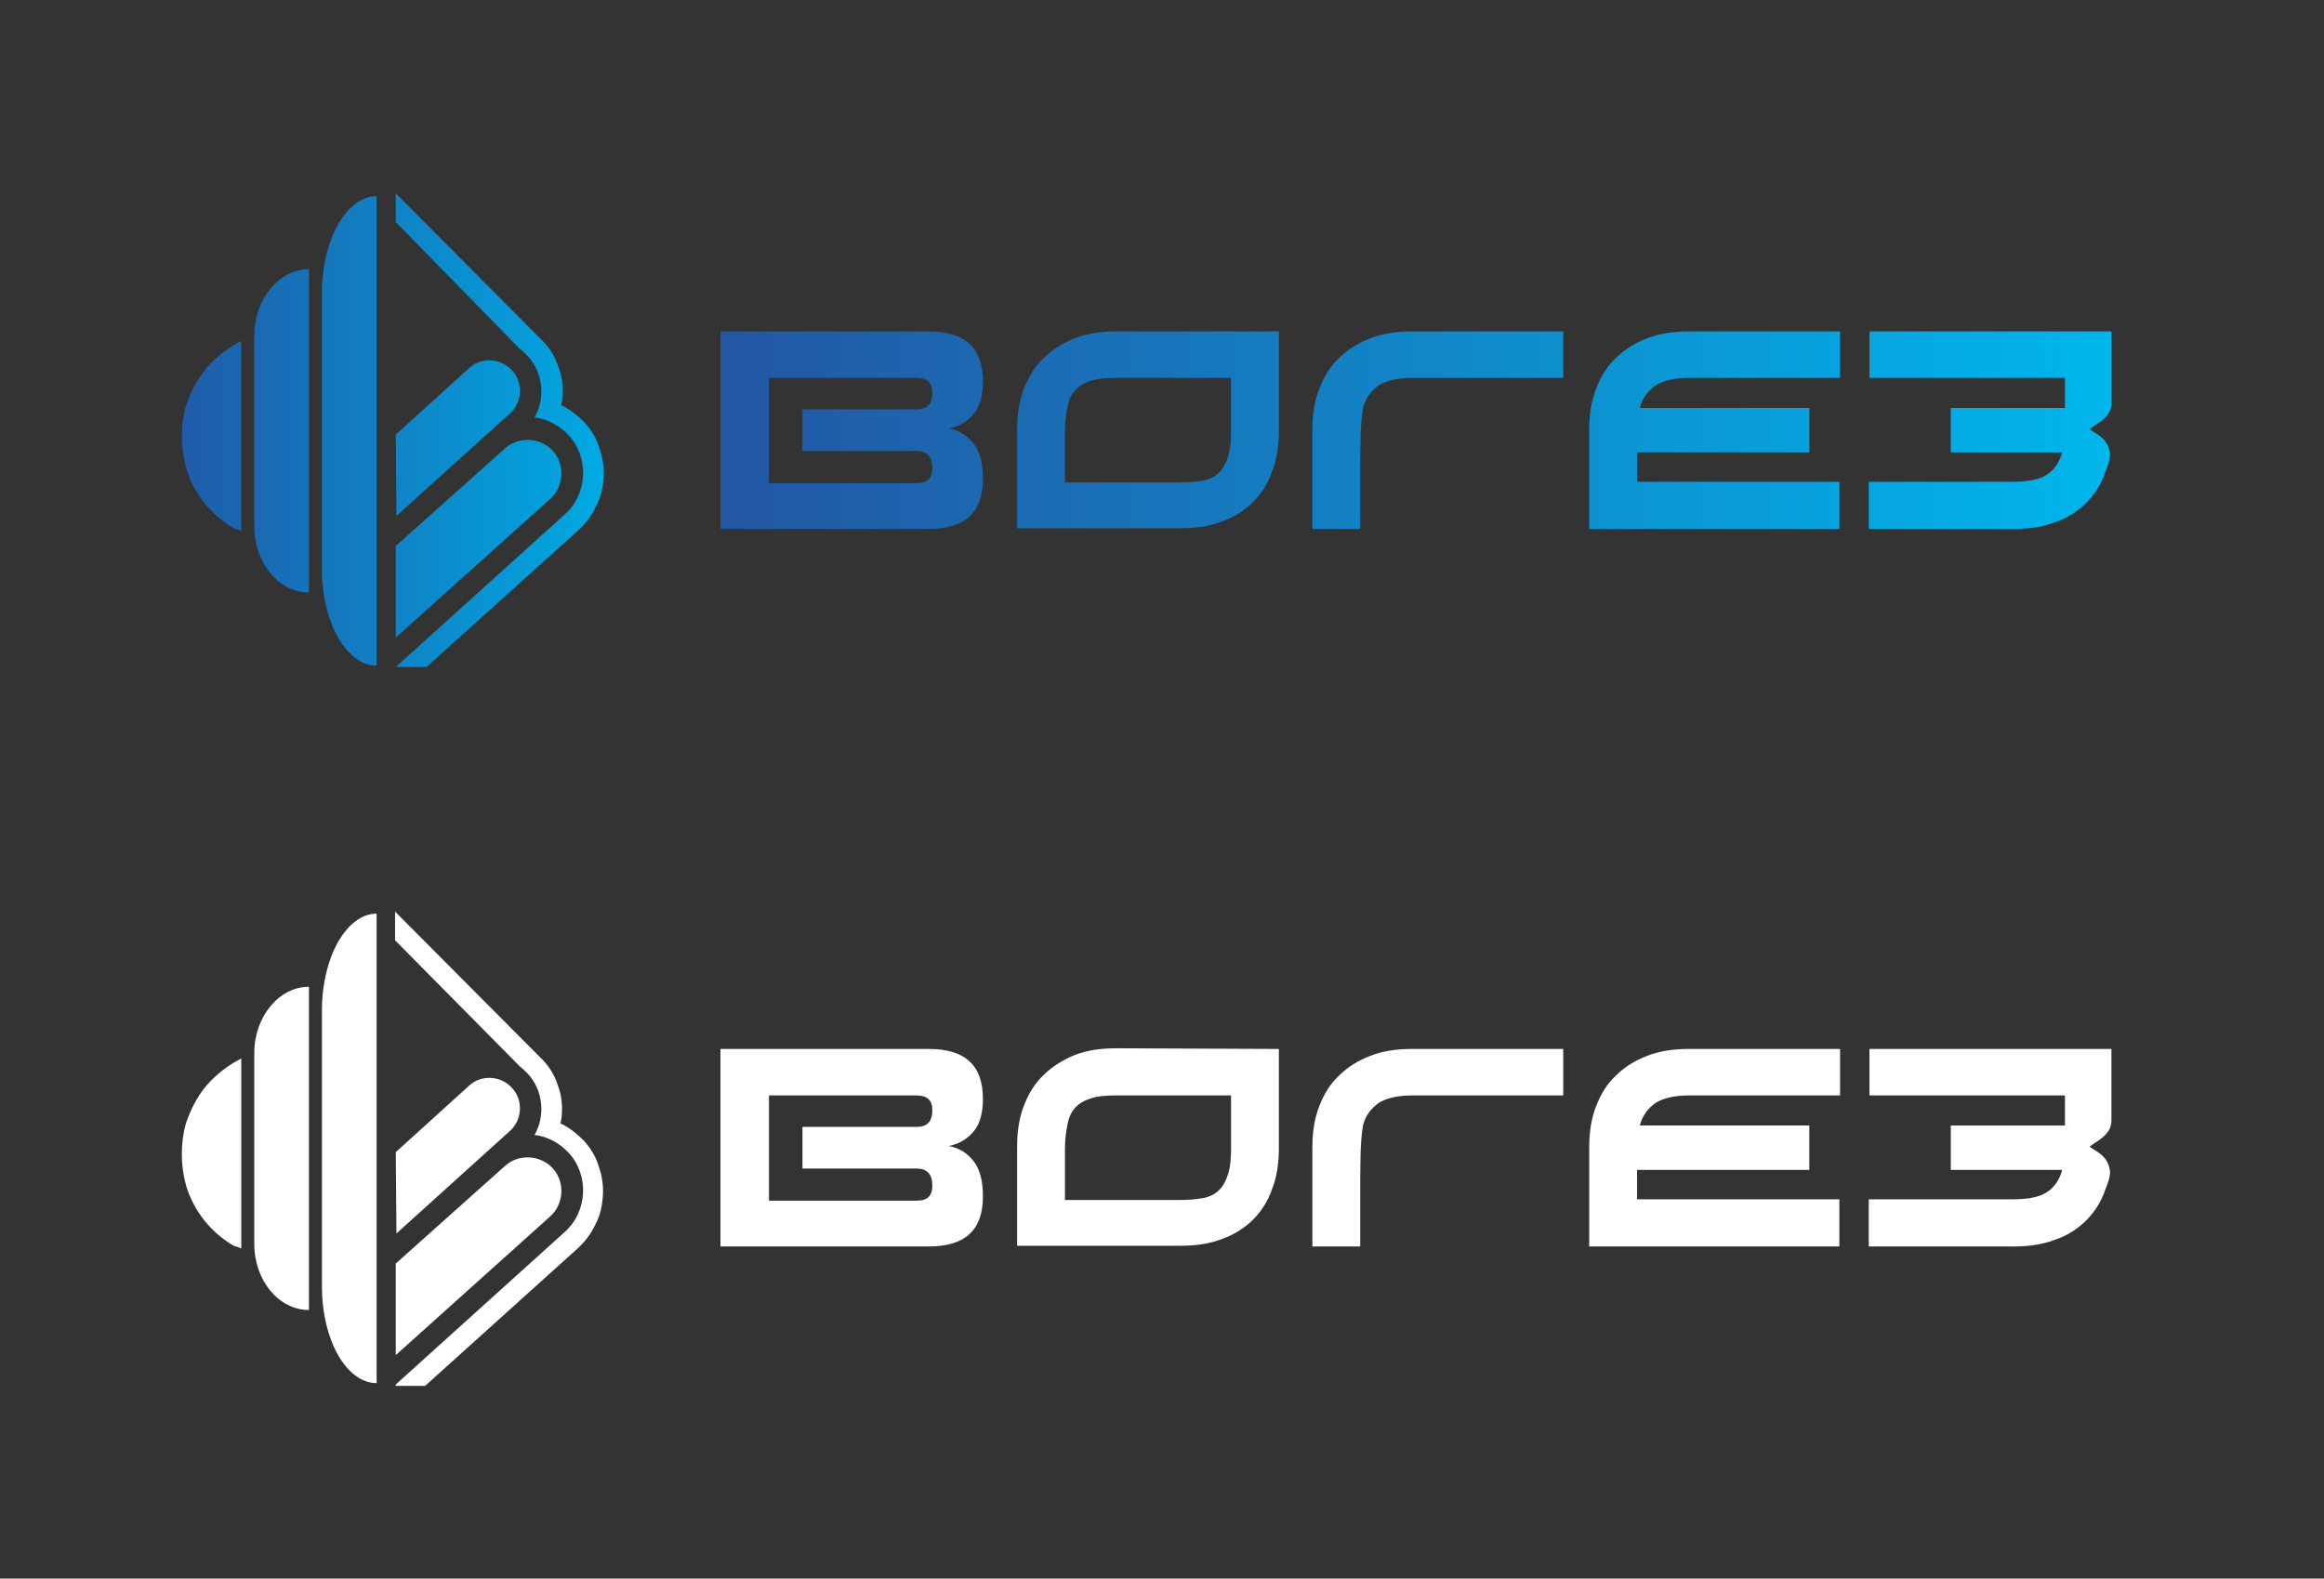 <?xml version="1.0" encoding="utf-8"?>
<!-- Generator: Adobe Illustrator 18.0.0, SVG Export Plug-In . SVG Version: 6.00 Build 0)  -->
<!DOCTYPE svg PUBLIC "-//W3C//DTD SVG 1.1//EN" "http://www.w3.org/Graphics/SVG/1.1/DTD/svg11.dtd">
<svg version="1.1" id="Layer_1" xmlns="http://www.w3.org/2000/svg" xmlns:xlink="http://www.w3.org/1999/xlink" x="0px" y="0px"
	 width="340px" height="231px" viewBox="0 0 340 231" enable-background="new 0 0 340 231" xml:space="preserve">
<rect x="0" y="0" width="340" height="231" fill="#333333" stroke="none"/>
<g>
	<linearGradient id="SVGID_1_" gradientUnits="userSpaceOnUse" x1="308.933" y1="62.94" x2="105.425" y2="62.94">
		<stop  offset="0" style="stop-color:#00B6EC"/>
		<stop  offset="1" style="stop-color:#2356A3"/>
	</linearGradient>
	<path fill-rule="evenodd" clip-rule="evenodd" fill="url(#SVGID_1_)" d="M112.5,70.7h21.6c1.6,0,2.3-0.7,2.3-2.2
		c0-1.7-0.8-2.5-2.3-2.5h-16.7v-6.1h16.7c1.6,0,2.3-0.8,2.3-2.5c0-1.4-0.8-2.1-2.3-2.1h-21.6V70.7L112.5,70.7z M105.4,48.5h30.5
		c5.3,0,7.9,2.4,7.9,7.3c0,2-0.4,3.6-1.3,4.7c-0.9,1.1-2.1,1.9-3.7,2.2c1.6,0.3,2.8,1.1,3.7,2.3c0.9,1.2,1.3,2.9,1.3,5.1
		c0,4.9-2.6,7.3-7.9,7.3h-30.5V48.5L105.4,48.5z M180,55.3h-16.7c-1.5,0-2.7,0.1-3.6,0.4c-1,0.3-1.7,0.7-2.3,1.3
		c-0.6,0.6-1,1.4-1.2,2.4c-0.2,1-0.4,2.2-0.4,3.7v7.5h16.7c1.4,0,2.6-0.1,3.6-0.3c1-0.2,1.7-0.6,2.3-1.2c0.6-0.6,1-1.4,1.3-2.4
		c0.3-1,0.4-2.2,0.4-3.7V55.3L180,55.3z M187.1,48.5V63c0,2.2-0.3,4.3-1,6c-0.6,1.8-1.6,3.3-2.8,4.5c-1.2,1.2-2.8,2.2-4.5,2.8
		c-1.8,0.7-3.8,1-6.1,1h-23.9V62.9c0-2.2,0.3-4.2,1-6c0.7-1.8,1.6-3.3,2.9-4.5c1.2-1.2,2.8-2.2,4.5-2.9c1.8-0.7,3.8-1,6.1-1
		L187.1,48.5L187.1,48.5z M199,77.4h-7V62.9c0-2.2,0.3-4.2,1-6c0.7-1.8,1.6-3.3,2.9-4.5c1.3-1.3,2.8-2.2,4.6-2.9c1.8-0.7,3.8-1,6-1
		l22.2,0v6.8h-22.1c-2.1,0-3.8,0.4-4.9,1.1c-1.1,0.8-1.9,1.8-2.3,3.3c-0.4,2.6-0.4,5-0.4,10.8V77.4L199,77.4z M269.2,77.4h-36.7
		V62.9c0-2.2,0.3-4.2,1-6c0.7-1.8,1.6-3.3,2.9-4.5c1.3-1.3,2.8-2.2,4.6-2.9c1.8-0.7,3.8-1,6-1l22.2,0v6.8h-22.1
		c-2.1,0-3.8,0.4-4.9,1.1c-1.1,0.8-1.9,1.8-2.3,3.3l24.8,0v6.5h-25.2v4.3h29.6V77.4L269.2,77.4z M308.9,48.5V59c0,2.1-2.2,3-3.2,3.8
		c0.9,0.7,2.8,1.3,3,3.7c0,0.9-0.4,1.8-0.7,2.6c-0.6,1.8-1.6,3.3-2.8,4.5c-1.2,1.2-2.7,2.2-4.5,2.8c-1.8,0.7-3.8,1-6.1,1h-21.2v-6.9
		h21.1c2.1,0,3.8-0.3,4.9-1c1.1-0.7,1.9-1.8,2.3-3.3h-16.3v-6.5h16.7v-4.4h-17.1h-11.5v-6.8h13H308.9z"/>
	<linearGradient id="SVGID_2_" gradientUnits="userSpaceOnUse" x1="88.386" y1="62.939" x2="26.626" y2="62.939">
		<stop  offset="0" style="stop-color:#00AAE3"/>
		<stop  offset="1" style="stop-color:#1F5CA8"/>
	</linearGradient>
	<path fill-rule="evenodd" clip-rule="evenodd" fill="url(#SVGID_2_)" d="M55.1,28.7c-4.4,0-8,6.4-8,14.1v40.5
		c0,7.8,3.6,14.1,8,14.1V28.7L55.1,28.7z M57.9,97.6l24.7-22.3c1.7-1.5,2.6-3.6,2.7-5.7s-0.6-4.3-2.1-5.9l0,0
		c-1.3-1.4-3.1-2.4-4.9-2.6l-0.1,0l0,0l0,0l0,0l0,0c1.6-2.8,1.3-6.5-1-9v0c-0.4-0.4-0.7-0.7-1.1-1L57.9,32.5v-4.2l21.2,21.3l0,0
		c0.2,0.2,0.3,0.3,0.5,0.5l0,0c1,1.1,1.7,2.3,2.1,3.6c0.5,1.3,0.7,2.7,0.6,4.1c0,0.5-0.1,1-0.2,1.5c1.3,0.6,2.4,1.5,3.4,2.5l0,0
		c1,1.1,1.8,2.4,2.2,3.8c0.5,1.4,0.7,2.9,0.6,4.3c-0.1,1.5-0.4,2.9-1.1,4.2c-0.6,1.3-1.5,2.5-2.6,3.5L62.4,97.6H57.9L57.9,97.6z
		 M58,75.5l16.6-15c1.8-1.6,2-4.5,0.3-6.3l0,0c-1.6-1.8-4.5-2-6.3-0.3l-10.7,9.7L58,75.5L58,75.5L58,75.5z M57.9,79.9v13.4
		l22.6-20.3c2-1.8,2.2-5,0.4-7v0c-1.8-2-5-2.2-7-0.4L57.9,79.9L57.9,79.9z M35.3,77.7V49.9c-1.6,0.8-3.1,1.9-4.4,3.2
		c-1.7,1.7-2.9,3.9-3.7,6.3c-0.4,1.4-0.6,2.9-0.6,4.5c0,1.5,0.2,3,0.6,4.5c1.1,3.8,3.7,7,7,8.9C34.6,77.4,34.9,77.5,35.3,77.7
		C35.2,77.7,35.3,77.7,35.3,77.7L35.3,77.7z M45.2,39.4c-4.4,0-8,4.4-8,9.7v27.9c0,5.4,3.6,9.7,8,9.7V39.4z"/>
</g>
<g>
	<path fill-rule="evenodd" clip-rule="evenodd" fill="#FFFFFF" d="M112.5,175.7h21.6c1.6,0,2.3-0.7,2.3-2.2c0-1.7-0.8-2.5-2.3-2.5
		h-16.7v-6.1h16.7c1.6,0,2.3-0.8,2.3-2.5c0-1.4-0.8-2.1-2.3-2.1h-21.6V175.7L112.5,175.7z M105.4,153.5h30.5c5.3,0,7.9,2.4,7.9,7.3
		c0,2-0.4,3.6-1.3,4.7c-0.9,1.1-2.1,1.9-3.7,2.2c1.6,0.3,2.8,1.1,3.7,2.3c0.9,1.2,1.3,2.9,1.3,5.1c0,4.9-2.6,7.3-7.9,7.3h-30.5
		V153.5L105.4,153.5z M180,160.3h-16.7c-1.5,0-2.7,0.1-3.6,0.4c-1,0.3-1.7,0.7-2.3,1.3c-0.6,0.6-1,1.4-1.2,2.4
		c-0.2,1-0.4,2.2-0.4,3.7v7.5h16.7c1.4,0,2.6-0.1,3.6-0.3c1-0.2,1.7-0.6,2.3-1.2c0.6-0.6,1-1.4,1.3-2.4c0.3-1,0.4-2.2,0.4-3.7V160.3
		L180,160.3z M187.1,153.5V168c0,2.2-0.3,4.3-1,6c-0.6,1.8-1.6,3.3-2.8,4.5c-1.2,1.2-2.8,2.2-4.5,2.8c-1.8,0.7-3.8,1-6.1,1h-23.9
		v-14.5c0-2.2,0.3-4.2,1-6c0.7-1.8,1.6-3.3,2.9-4.5c1.2-1.2,2.8-2.2,4.5-2.9c1.8-0.7,3.8-1,6.1-1L187.1,153.5L187.1,153.5z
		 M199,182.4h-7v-14.5c0-2.2,0.3-4.2,1-6c0.7-1.8,1.6-3.3,2.9-4.5c1.3-1.3,2.8-2.2,4.6-2.9c1.8-0.7,3.8-1,6-1l22.2,0v6.8h-22.1
		c-2.1,0-3.8,0.4-4.9,1.1c-1.1,0.8-1.9,1.8-2.3,3.3c-0.4,2.6-0.4,5-0.4,10.8V182.4L199,182.4z M269.2,182.4h-36.7v-14.5
		c0-2.2,0.3-4.2,1-6c0.7-1.8,1.6-3.3,2.9-4.5c1.3-1.3,2.8-2.2,4.6-2.9c1.8-0.7,3.8-1,6-1l22.2,0v6.8h-22.1c-2.1,0-3.8,0.4-4.9,1.1
		c-1.1,0.8-1.9,1.8-2.3,3.3l24.8,0v6.5h-25.2v4.3h29.6V182.4L269.2,182.4z M308.9,153.5V164c0,2.1-2.2,3-3.2,3.8
		c0.9,0.7,2.8,1.3,3,3.7c0,0.9-0.4,1.8-0.7,2.6c-0.6,1.8-1.6,3.3-2.8,4.5c-1.2,1.2-2.7,2.2-4.5,2.8c-1.8,0.7-3.8,1-6.1,1h-21.2v-6.9
		h21.1c2.1,0,3.8-0.3,4.9-1c1.1-0.7,1.9-1.8,2.3-3.3h-16.3v-6.5h16.7v-4.4h-17.1h-11.5v-6.8h13H308.9z"/>
	<path fill-rule="evenodd" clip-rule="evenodd" fill="#FFFFFF" d="M55.1,133.7c-4.4,0-8,6.4-8,14.1v40.5c0,7.8,3.6,14.1,8,14.1
		V133.7L55.1,133.7z M57.9,202.6l24.7-22.3c1.7-1.5,2.6-3.6,2.7-5.7c0.1-2.1-0.6-4.3-2.1-5.9l0,0c-1.3-1.4-3.1-2.4-4.9-2.6l-0.1,0
		l0,0l0,0l0,0l0,0c1.6-2.8,1.3-6.5-1-9v0c-0.4-0.4-0.7-0.7-1.1-1l-18.3-18.5v-4.2l21.2,21.3l0,0c0.2,0.2,0.3,0.3,0.5,0.5l0,0
		c1,1.1,1.7,2.3,2.1,3.6c0.5,1.3,0.7,2.7,0.6,4.1c0,0.5-0.1,1-0.2,1.5c1.3,0.6,2.4,1.5,3.4,2.5l0,0c1,1.1,1.8,2.4,2.2,3.8
		c0.5,1.4,0.7,2.9,0.6,4.3c-0.1,1.5-0.4,2.9-1.1,4.2c-0.6,1.3-1.5,2.5-2.6,3.5l-22.3,20.1H57.9L57.9,202.6z M58,180.5l16.6-15
		c1.8-1.6,2-4.5,0.3-6.3l0,0c-1.6-1.8-4.5-2-6.3-0.3l-10.7,9.7L58,180.5L58,180.5L58,180.5z M57.9,184.9v13.4l22.6-20.3
		c2-1.8,2.2-5,0.4-7v0c-1.8-2-5-2.2-7-0.4L57.9,184.9L57.9,184.9z M35.3,182.7v-27.8c-1.6,0.8-3.1,1.9-4.4,3.2
		c-1.7,1.7-2.9,3.9-3.7,6.3c-0.4,1.4-0.6,2.9-0.6,4.5s0.2,3,0.6,4.5c1.1,3.8,3.7,7,7,8.9C34.6,182.4,34.9,182.5,35.3,182.7
		C35.2,182.7,35.3,182.7,35.3,182.7L35.3,182.7z M45.2,144.4c-4.4,0-8,4.4-8,9.7v27.9c0,5.4,3.6,9.7,8,9.7V144.4z"/>
</g>
</svg>
